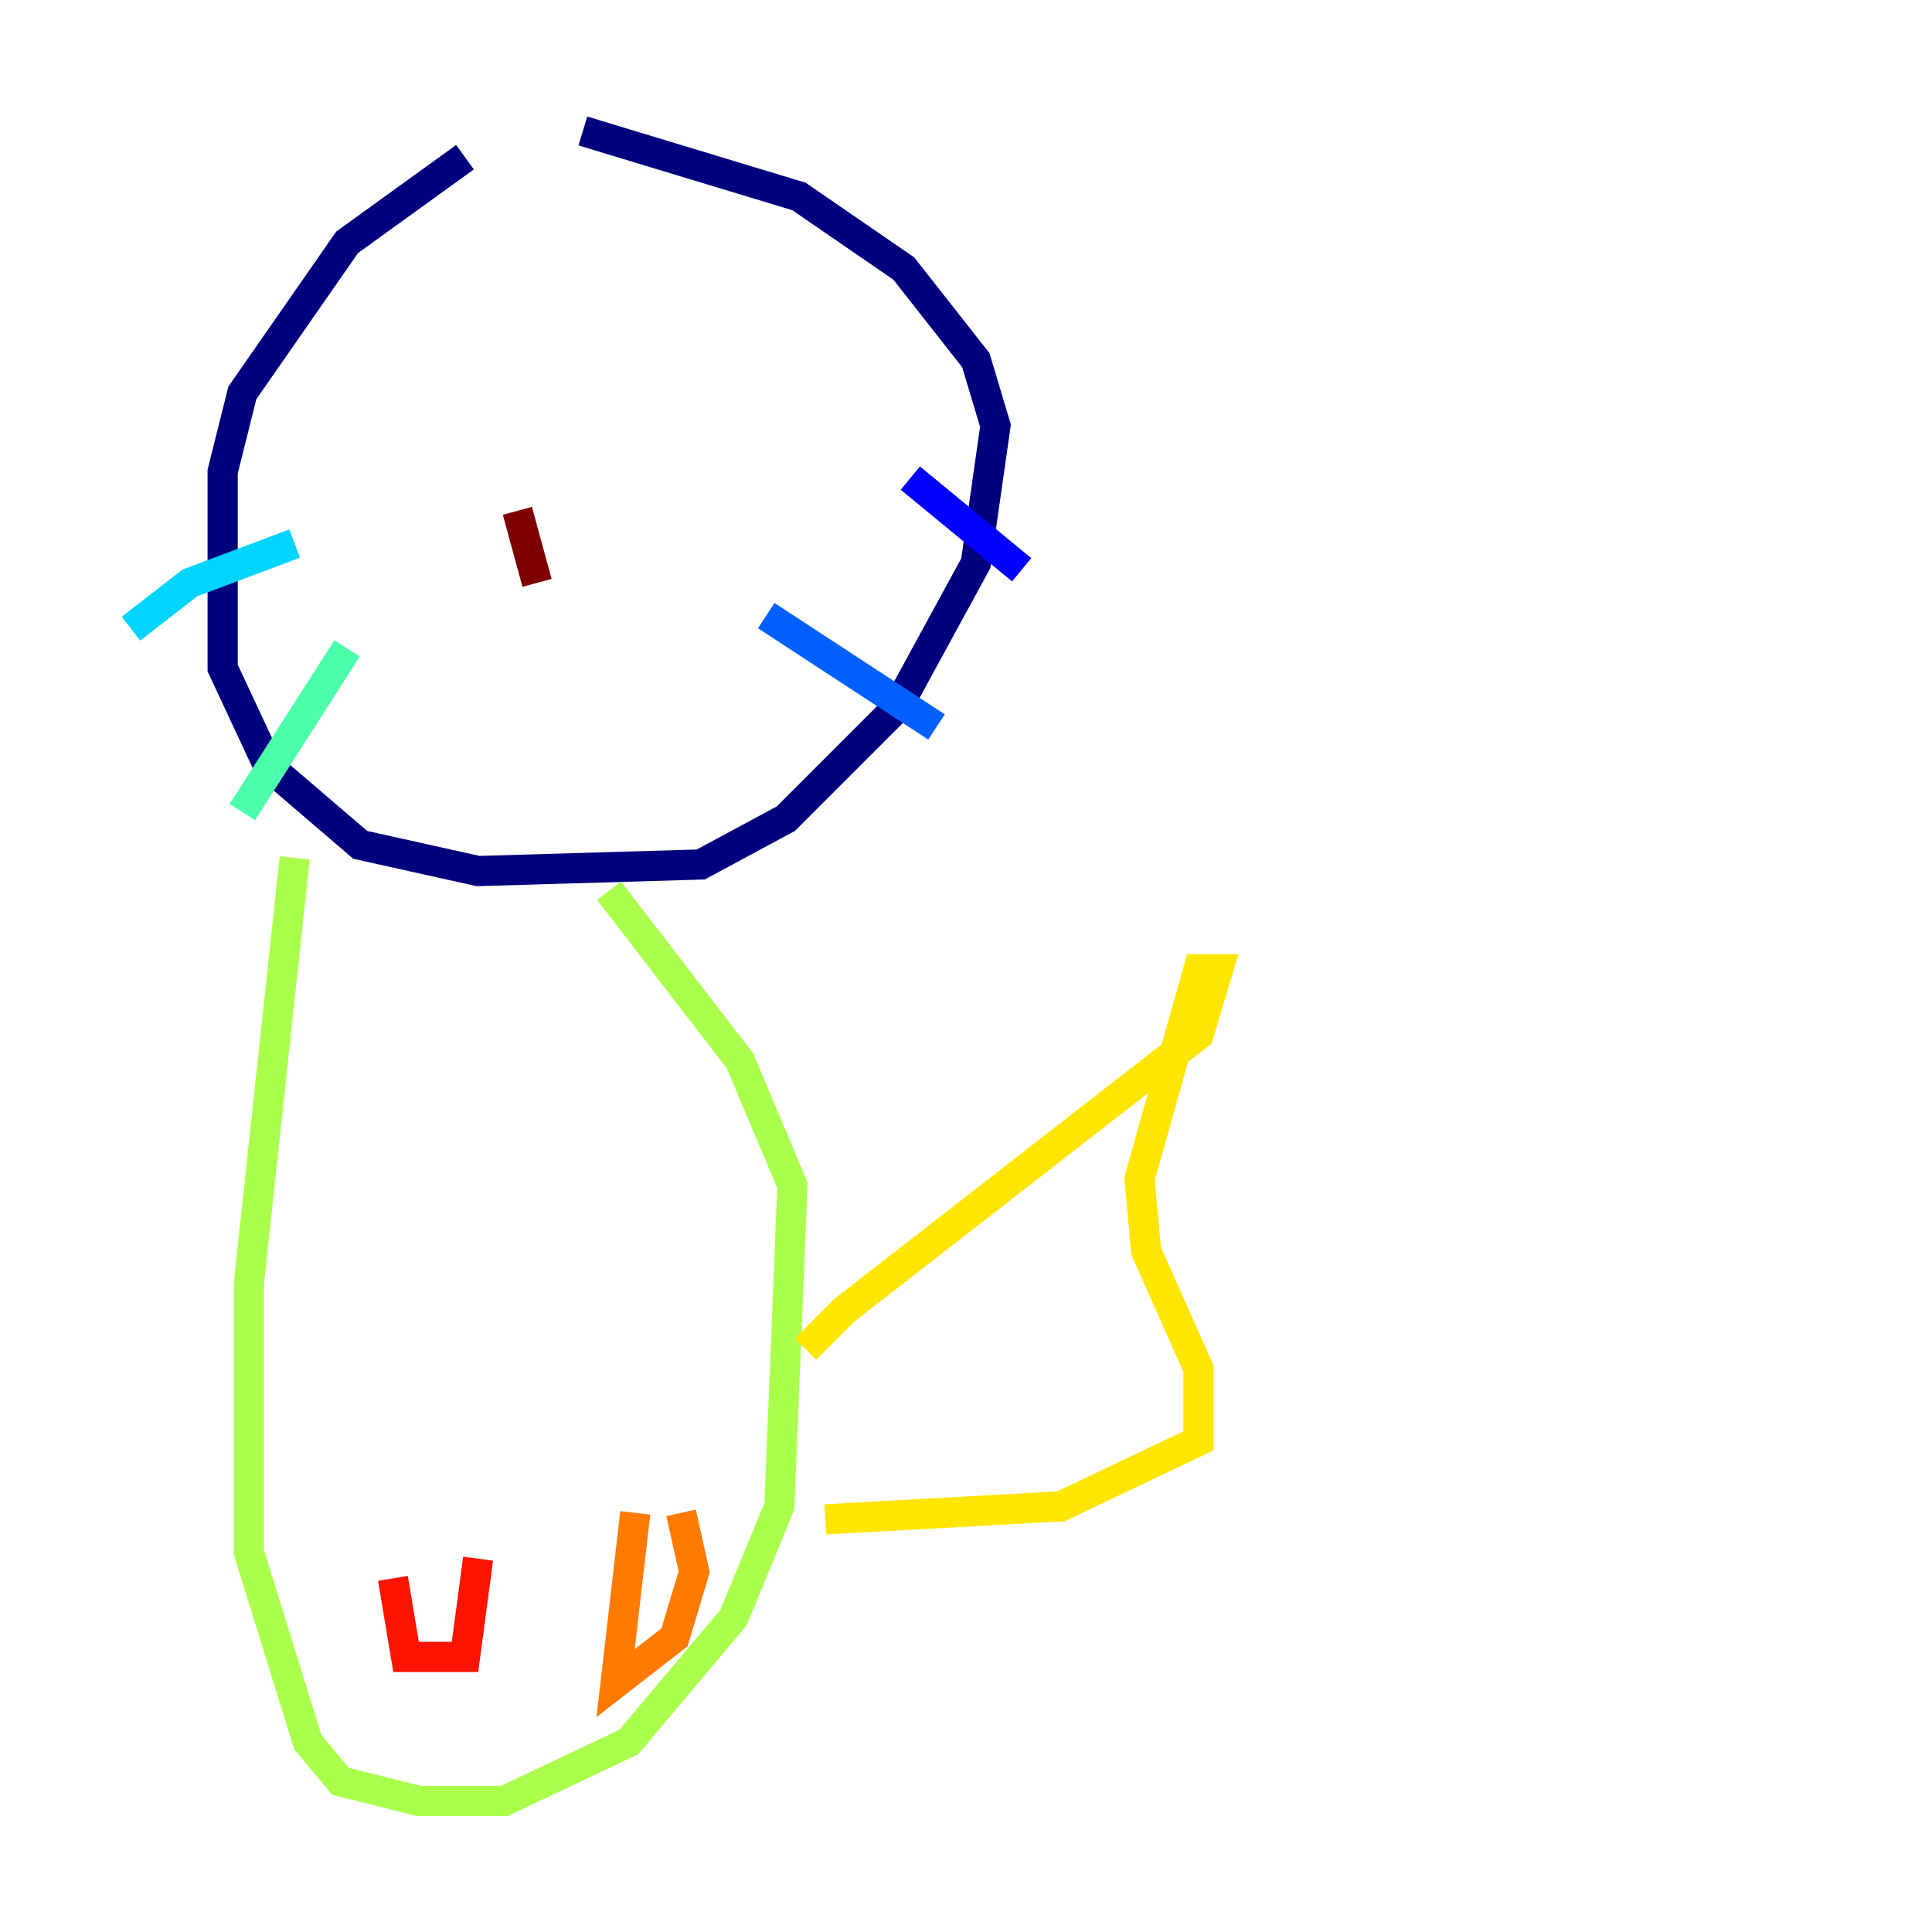 <?xml version="1.0" encoding="utf-8" ?>
<svg baseProfile="tiny" height="128" version="1.2" viewBox="0,0,128,128" width="128" xmlns="http://www.w3.org/2000/svg" xmlns:ev="http://www.w3.org/2001/xml-events" xmlns:xlink="http://www.w3.org/1999/xlink"><defs /><polyline fill="none" points="30.807,10.414 22.997,16.054 16.054,26.034 14.752,31.241 14.752,44.258 17.79,50.766 23.864,55.973 31.675,57.709 46.427,57.275 52.068,54.237 59.444,46.861 64.651,37.315 65.953,28.203 64.651,23.864 59.878,17.79 52.936,13.017 38.617,8.678" stroke="#00007f" stroke-width="2" /><polyline fill="none" points="60.312,31.675 67.688,37.749" stroke="#0000fe" stroke-width="2" /><polyline fill="none" points="50.766,40.786 62.047,48.163" stroke="#0060ff" stroke-width="2" /><polyline fill="none" points="19.525,36.014 12.583,38.617 8.678,41.654" stroke="#00d4ff" stroke-width="2" /><polyline fill="none" points="22.997,42.956 16.054,53.803" stroke="#4cffaa" stroke-width="2" /><polyline fill="none" points="19.525,56.841 16.488,85.044 16.488,102.834 20.393,115.417 22.563,118.02 27.77,119.322 33.41,119.322 41.654,115.417 48.597,107.173 51.634,99.797 52.502,78.536 49.031,70.291 40.352,59.01" stroke="#aaff4c" stroke-width="2" /><polyline fill="none" points="53.37,89.383 55.973,86.78 79.403,68.556 80.705,64.217 79.403,64.217 75.498,78.102 75.932,82.875 79.403,90.685 79.403,95.458 70.291,99.797 54.671,100.664" stroke="#ffe500" stroke-width="2" /><polyline fill="none" points="42.088,100.231 40.786,111.512 44.691,108.475 45.993,104.136 45.125,100.231" stroke="#ff7a00" stroke-width="2" /><polyline fill="none" points="26.034,104.57 26.902,109.776 30.807,109.776 31.675,103.268" stroke="#fe1200" stroke-width="2" /><polyline fill="none" points="34.278,33.844 35.58,38.617" stroke="#7f0000" stroke-width="2" /></svg>